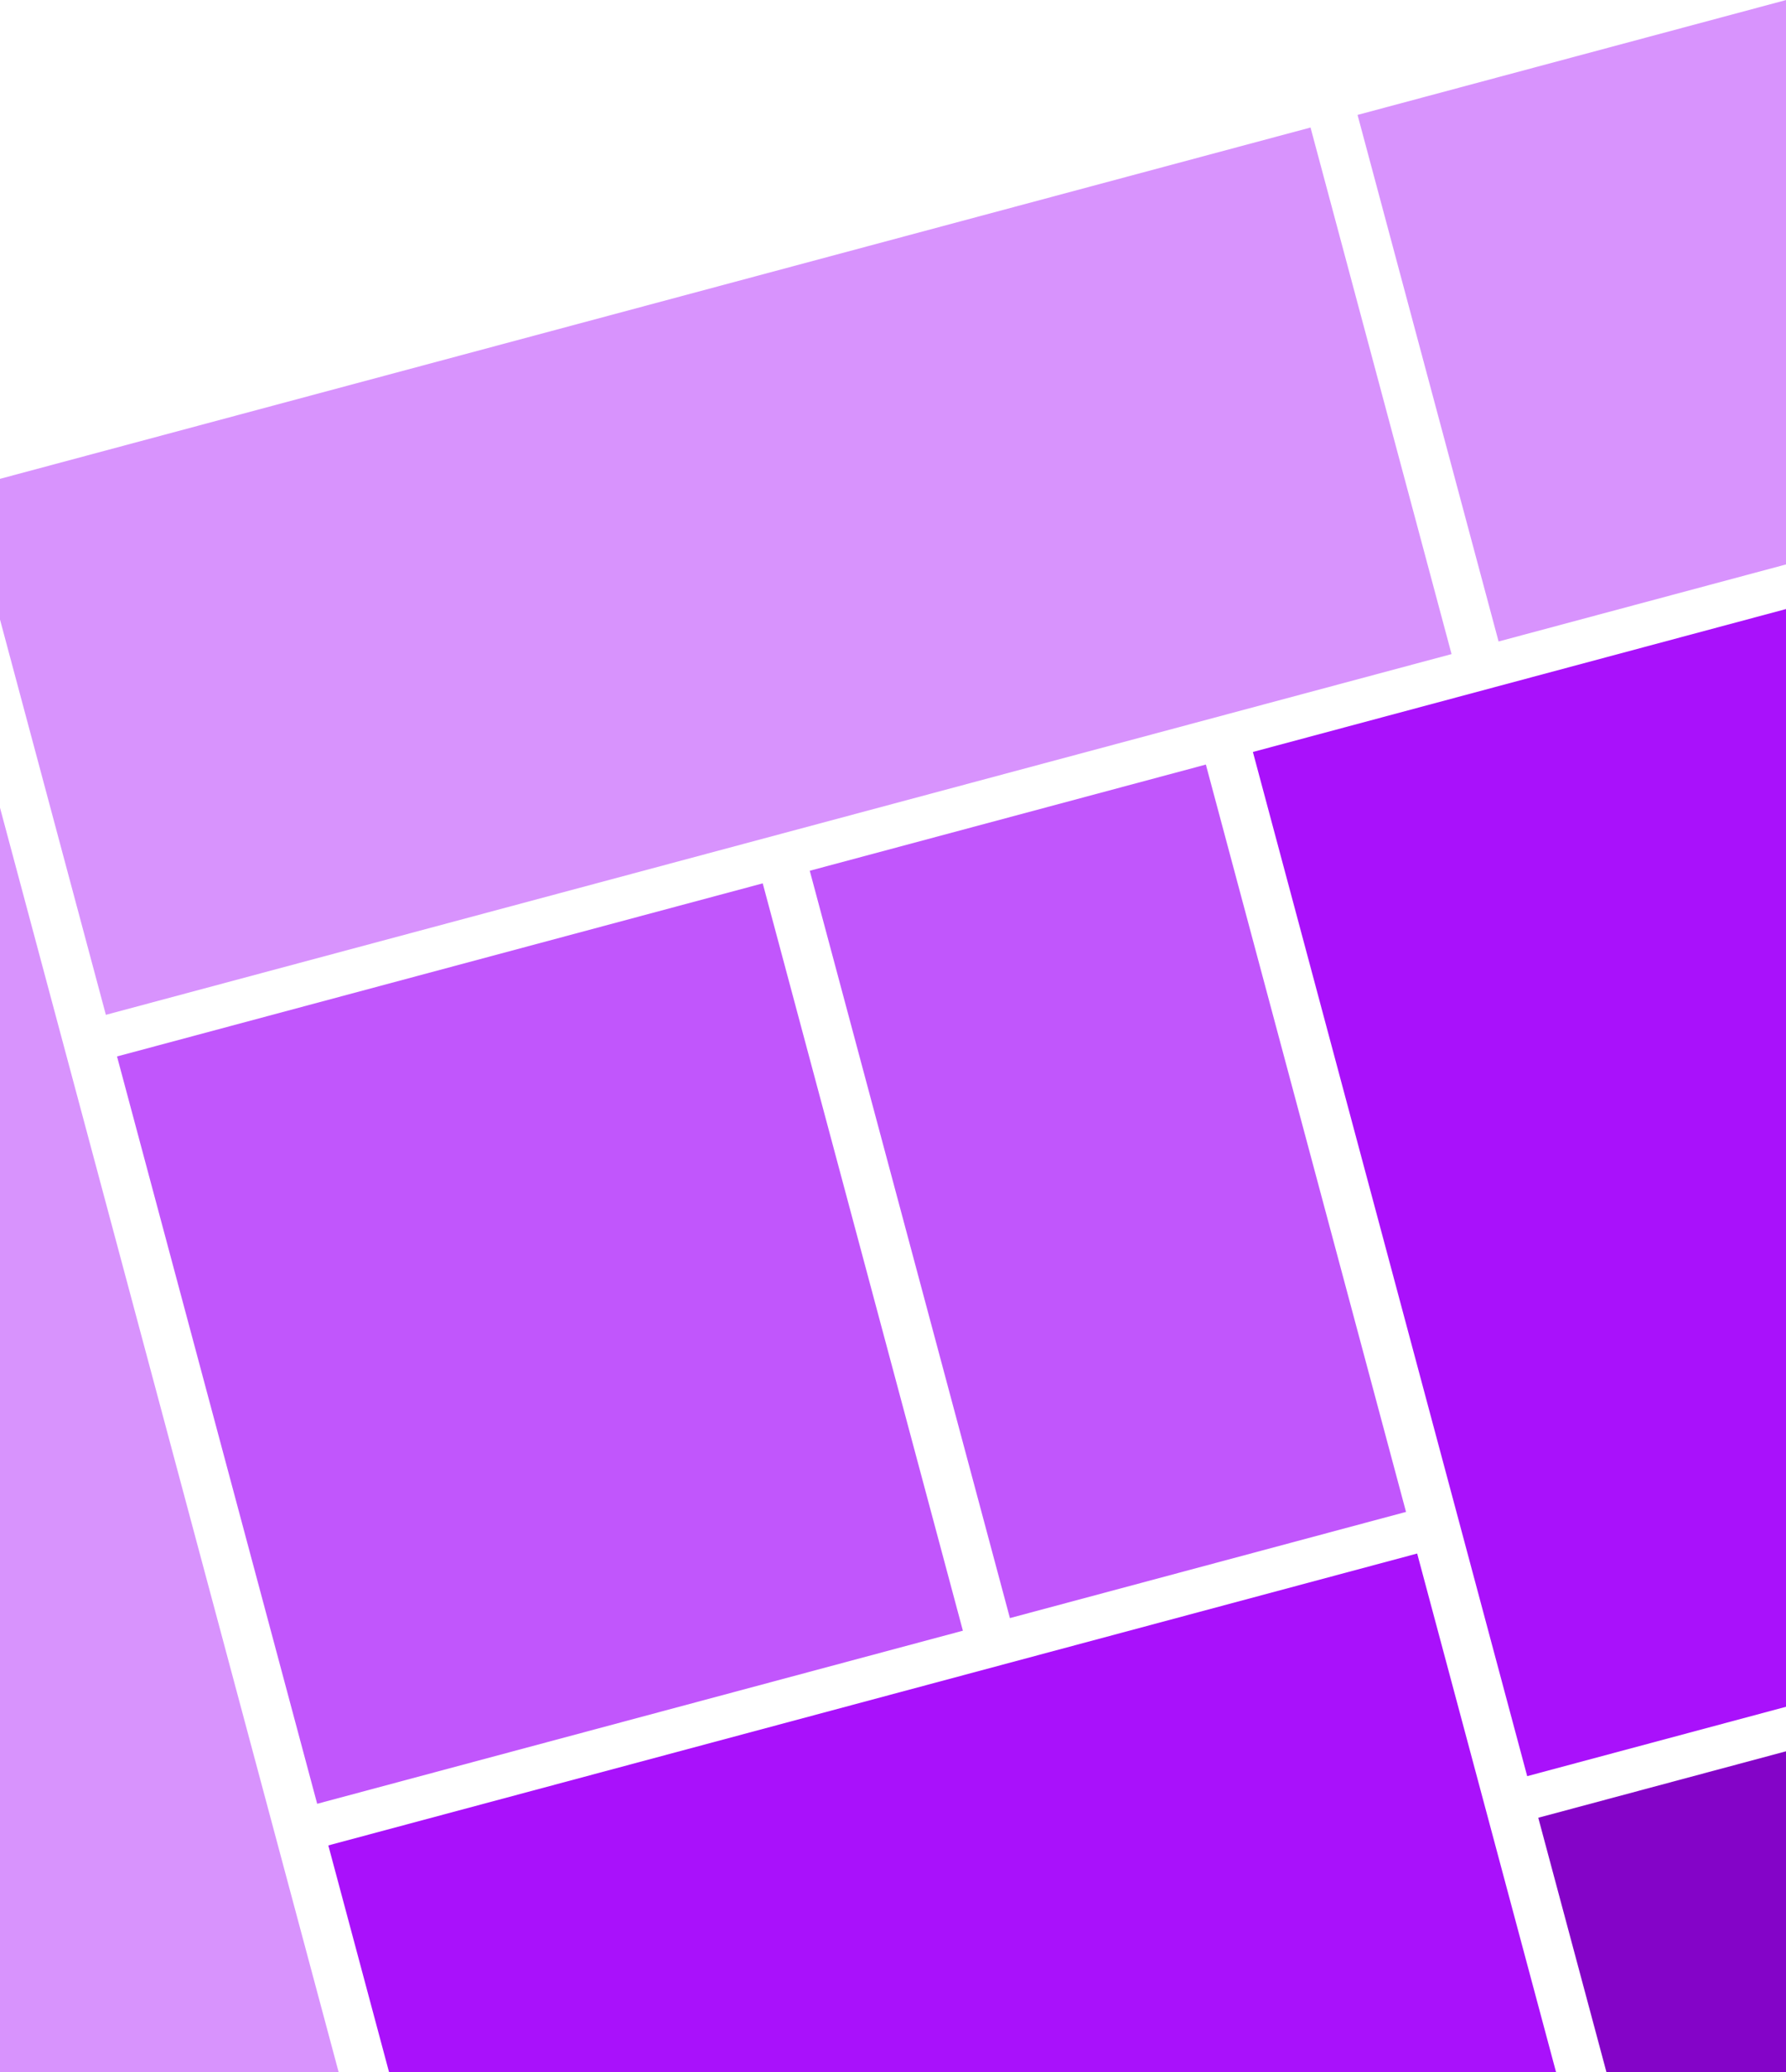 <svg width="720" height="835" viewBox="0 0 720 835" fill="none" xmlns="http://www.w3.org/2000/svg">
<rect x="47.175" y="425.699" width="269.491" height="311.764" transform="rotate(-15 47.175 425.699)" fill="#C156FC"/>
<rect x="132.359" y="743.611" width="454.436" height="278.55" transform="rotate(-15 132.359 743.611)" fill="#A911FB"/>
<rect x="326.442" y="350.87" width="165.318" height="311.764" transform="rotate(-15 326.442 350.87)" fill="#C156FC"/>
<rect x="-14.173" y="196.744" width="561.629" height="219.669" transform="rotate(-15 -14.173 196.744)" fill="#D893FD"/>
<rect x="547.277" y="46.304" width="178.906" height="219.669" transform="rotate(-15 547.277 46.304)" fill="#D893FD"/>
<rect x="505.085" y="303.003" width="286.099" height="427.261" transform="rotate(-15 505.085 303.003)" fill="#A911FB"/>
<rect width="286.099" height="163.054" transform="matrix(0.966 -0.259 -0.259 -0.966 662.363 889.973)" fill="#8404C8"/>
<rect x="-440" y="310.844" width="421.222" height="844.708" transform="rotate(-15 -440 310.844)" fill="#D893FD"/>
</svg>
